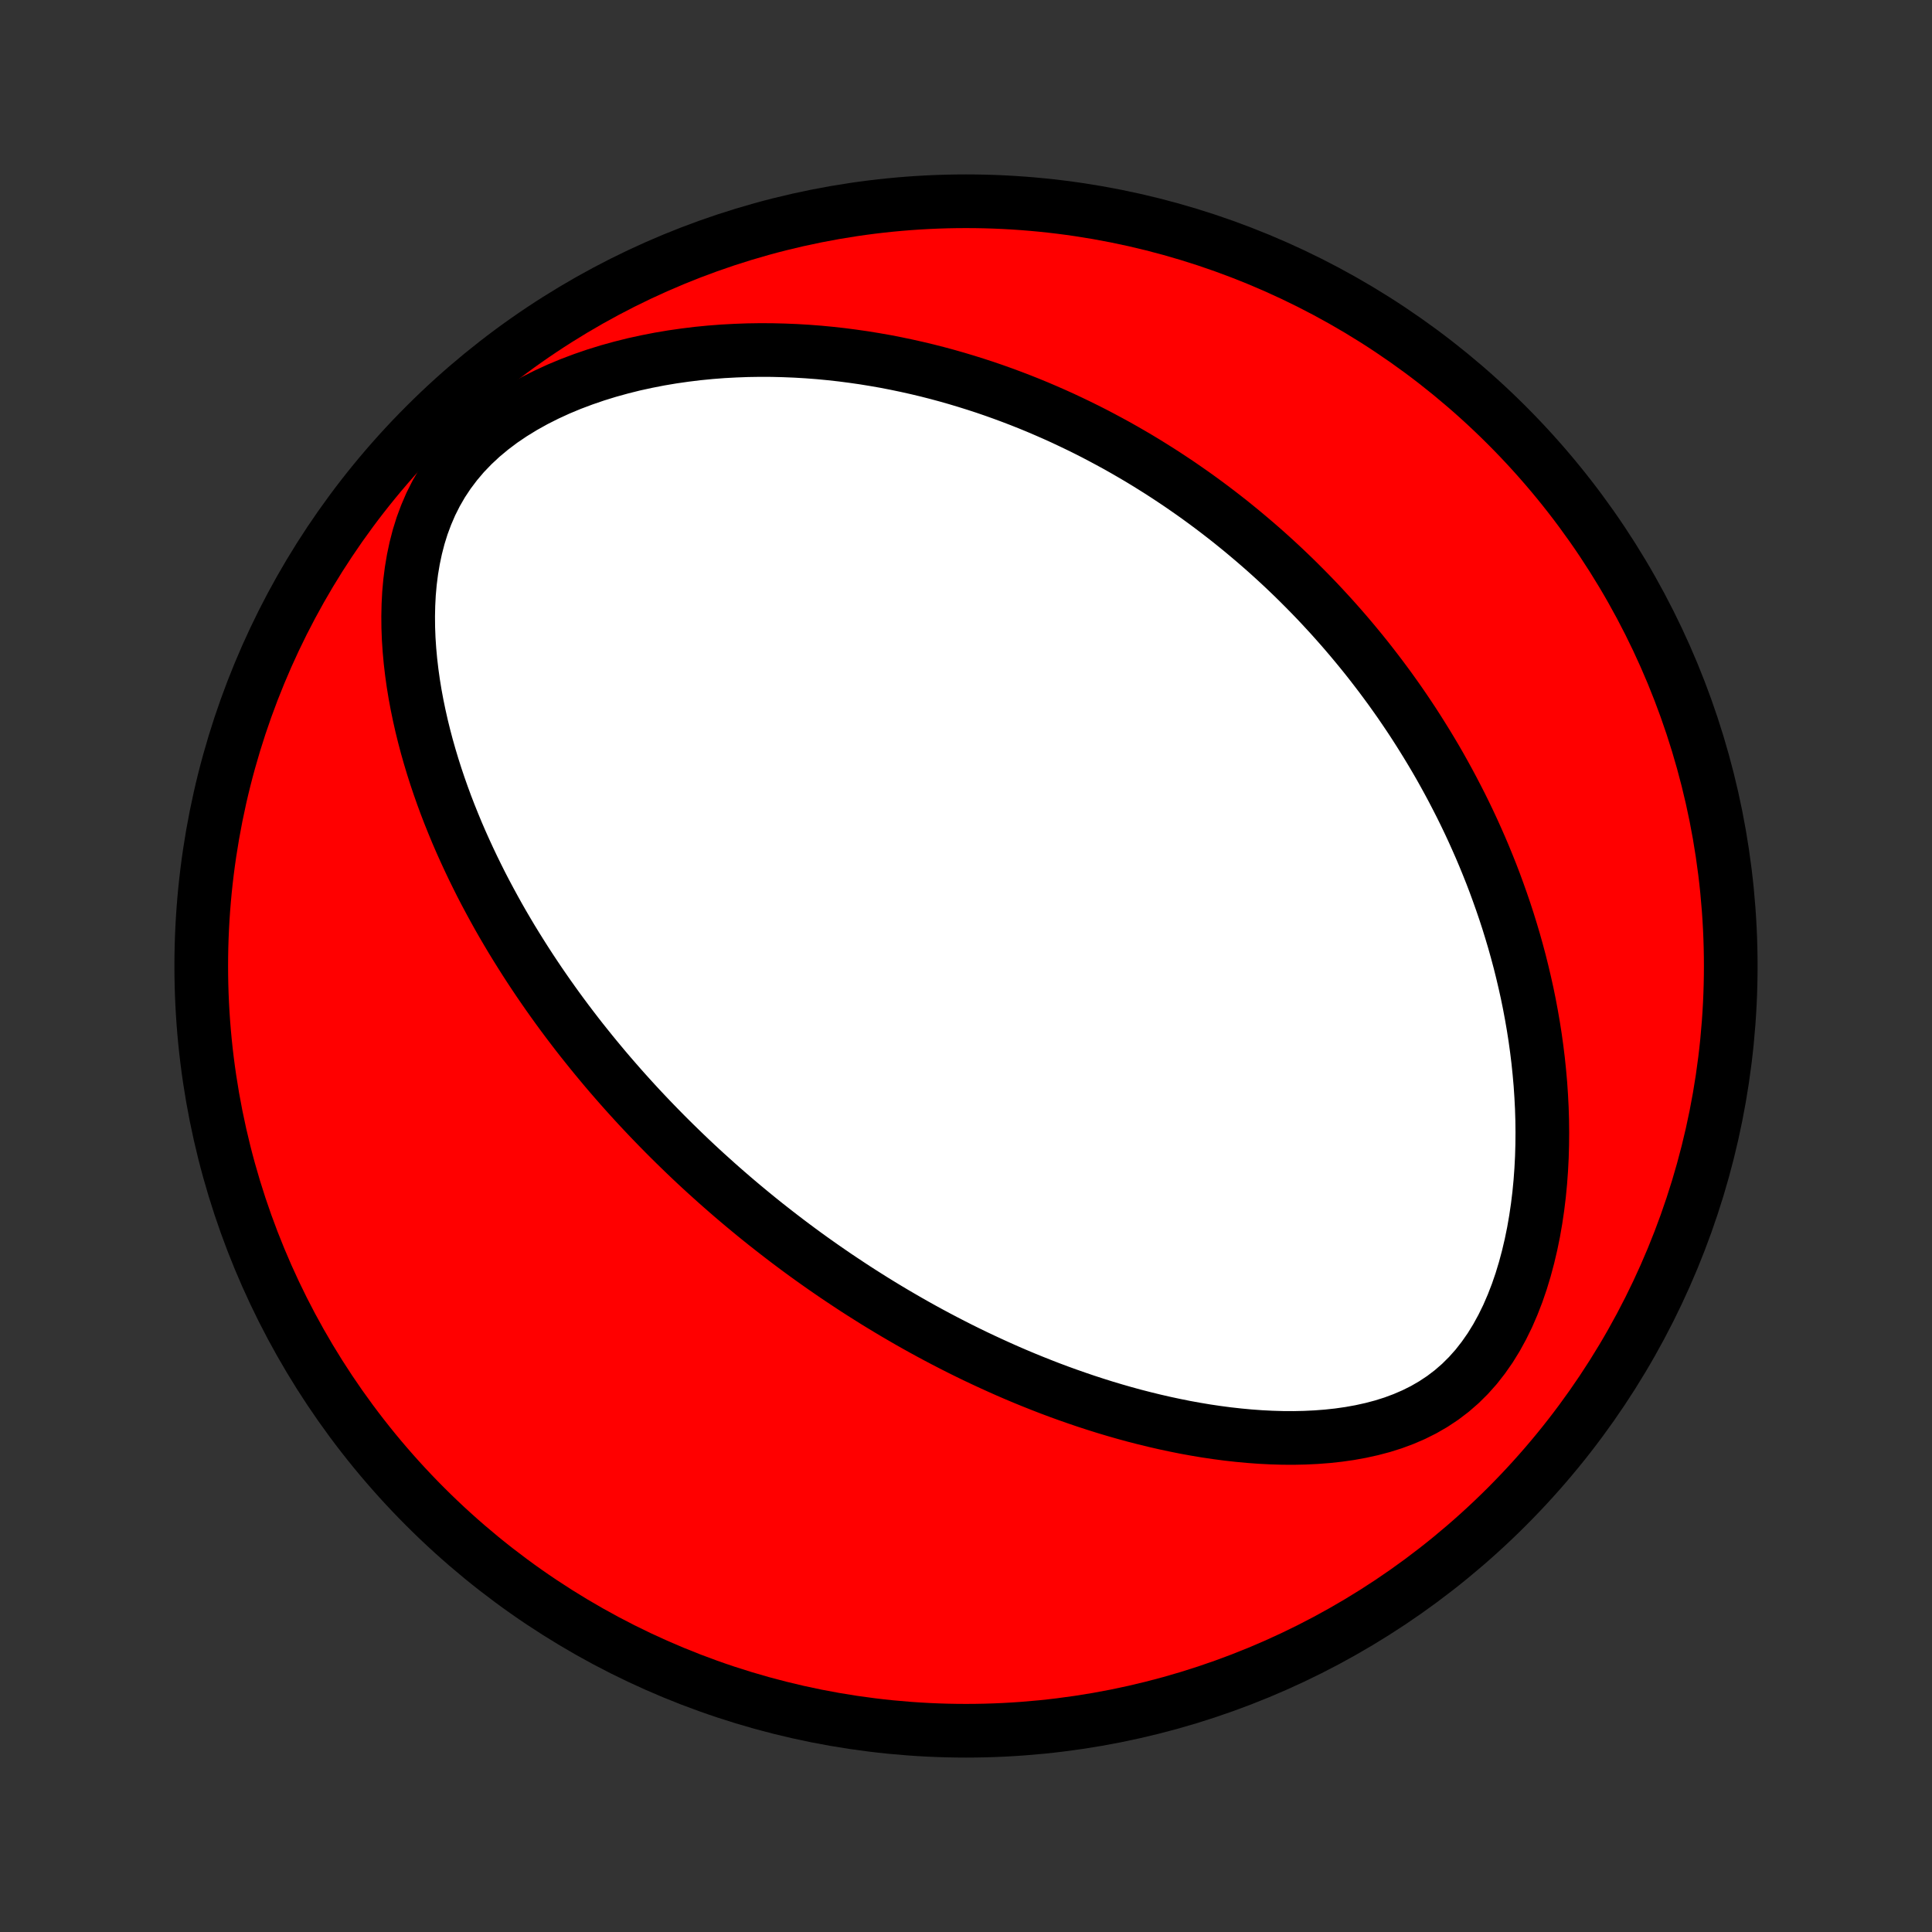 <?xml version="1.0" encoding="utf-8" standalone="no"?>
<!DOCTYPE svg PUBLIC "-//W3C//DTD SVG 1.1//EN"
  "http://www.w3.org/Graphics/SVG/1.1/DTD/svg11.dtd">
<!-- Created with matplotlib (http://matplotlib.org/) -->
<svg height="72pt" version="1.1" viewBox="0 0 72 72" width="72pt" xmlns="http://www.w3.org/2000/svg" xmlns:xlink="http://www.w3.org/1999/xlink">
 <rect x="0" y="0" width="72" height="72" fill="#333333" stroke="none"/>
 <defs>
  <style type="text/css">
*{stroke-linecap:butt;stroke-linejoin:round;}
  </style>
 </defs>
 <g id="figure_1">
  <g id="patch_1">
   <path d="
M0 72
L72 72
L72 0
L0 0
z
" style="fill:none;"/>
  </g>
  <g id="axes_1">
   <g id="PatchCollection_1">
    <defs>
     <path d="
M36 -7.5
C43.558 -7.5 50.808 -10.503 56.153 -15.848
C61.497 -21.192 64.5 -28.442 64.5 -36
C64.5 -43.558 61.497 -50.808 56.153 -56.153
C50.808 -61.497 43.558 -64.5 36 -64.5
C28.442 -64.5 21.192 -61.497 15.848 -56.153
C10.503 -50.808 7.5 -43.558 7.5 -36
C7.5 -28.442 10.503 -21.192 15.848 -15.848
C21.192 -10.503 28.442 -7.5 36 -7.5
z
" id="C0_0_a811fe30f3"/>
     <path d="
M26.7 -27.923
L26.898 -27.748
L27.096 -27.575
L27.296 -27.402
L27.497 -27.231
L27.7 -27.06
L27.904 -26.891
L28.109 -26.722
L28.315 -26.555
L28.523 -26.388
L28.733 -26.223
L28.944 -26.058
L29.157 -25.894
L29.372 -25.73
L29.588 -25.568
L29.806 -25.406
L30.026 -25.245
L30.248 -25.085
L30.472 -24.926
L30.698 -24.767
L30.927 -24.609
L31.157 -24.451
L31.39 -24.295
L31.625 -24.139
L31.862 -23.983
L32.102 -23.829
L32.345 -23.675
L32.59 -23.521
L32.838 -23.369
L33.089 -23.217
L33.342 -23.066
L33.599 -22.916
L33.858 -22.766
L34.121 -22.617
L34.387 -22.469
L34.656 -22.322
L34.928 -22.176
L35.204 -22.031
L35.483 -21.887
L35.766 -21.743
L36.053 -21.601
L36.343 -21.46
L36.637 -21.321
L36.935 -21.183
L37.236 -21.046
L37.542 -20.91
L37.852 -20.776
L38.166 -20.644
L38.484 -20.514
L38.806 -20.386
L39.133 -20.259
L39.464 -20.135
L39.799 -20.014
L40.139 -19.895
L40.483 -19.778
L40.831 -19.665
L41.184 -19.554
L41.542 -19.447
L41.904 -19.343
L42.27 -19.243
L42.64 -19.148
L43.015 -19.056
L43.394 -18.969
L43.777 -18.887
L44.164 -18.809
L44.556 -18.738
L44.95 -18.672
L45.349 -18.613
L45.751 -18.56
L46.156 -18.515
L46.563 -18.477
L46.974 -18.447
L47.386 -18.426
L47.801 -18.414
L48.217 -18.412
L48.633 -18.421
L49.05 -18.441
L49.467 -18.473
L49.883 -18.518
L50.297 -18.577
L50.708 -18.651
L51.116 -18.741
L51.519 -18.847
L51.916 -18.972
L52.306 -19.117
L52.687 -19.281
L53.059 -19.467
L53.42 -19.676
L53.768 -19.907
L54.102 -20.161
L54.422 -20.439
L54.725 -20.739
L55.012 -21.061
L55.281 -21.405
L55.534 -21.767
L55.769 -22.148
L55.986 -22.544
L56.187 -22.954
L56.37 -23.377
L56.538 -23.81
L56.69 -24.253
L56.826 -24.702
L56.948 -25.158
L57.056 -25.617
L57.151 -26.081
L57.232 -26.546
L57.301 -27.013
L57.358 -27.48
L57.403 -27.948
L57.437 -28.413
L57.461 -28.878
L57.474 -29.34
L57.478 -29.799
L57.473 -30.255
L57.459 -30.708
L57.436 -31.157
L57.406 -31.602
L57.367 -32.042
L57.322 -32.478
L57.269 -32.909
L57.21 -33.336
L57.144 -33.757
L57.072 -34.172
L56.995 -34.583
L56.912 -34.989
L56.823 -35.389
L56.73 -35.783
L56.633 -36.172
L56.53 -36.556
L56.424 -36.934
L56.313 -37.307
L56.199 -37.675
L56.081 -38.037
L55.959 -38.394
L55.834 -38.746
L55.707 -39.093
L55.576 -39.435
L55.442 -39.771
L55.306 -40.103
L55.167 -40.43
L55.025 -40.752
L54.882 -41.069
L54.736 -41.382
L54.588 -41.69
L54.438 -41.994
L54.285 -42.293
L54.131 -42.589
L53.975 -42.88
L53.818 -43.166
L53.659 -43.45
L53.498 -43.729
L53.335 -44.004
L53.171 -44.275
L53.005 -44.543
L52.838 -44.808
L52.67 -45.069
L52.5 -45.326
L52.328 -45.581
L52.156 -45.832
L51.981 -46.08
L51.806 -46.325
L51.629 -46.566
L51.451 -46.805
L51.271 -47.041
L51.09 -47.275
L50.908 -47.506
L50.724 -47.734
L50.539 -47.959
L50.353 -48.182
L50.165 -48.403
L49.976 -48.621
L49.785 -48.837
L49.593 -49.051
L49.399 -49.262
L49.204 -49.472
L49.008 -49.679
L48.809 -49.884
L48.609 -50.087
L48.408 -50.288
L48.205 -50.488
L48 -50.685
L47.793 -50.881
L47.584 -51.075
L47.374 -51.267
L47.162 -51.457
L46.948 -51.645
L46.731 -51.832
L46.513 -52.017
L46.293 -52.201
L46.07 -52.383
L45.846 -52.564
L45.619 -52.742
L45.389 -52.92
L45.157 -53.096
L44.923 -53.27
L44.686 -53.443
L44.447 -53.614
L44.205 -53.783
L43.96 -53.952
L43.712 -54.118
L43.462 -54.283
L43.208 -54.447
L42.952 -54.608
L42.692 -54.769
L42.429 -54.928
L42.163 -55.084
L41.893 -55.24
L41.62 -55.394
L41.343 -55.545
L41.063 -55.695
L40.779 -55.844
L40.491 -55.99
L40.199 -56.134
L39.903 -56.276
L39.603 -56.417
L39.298 -56.555
L38.99 -56.69
L38.677 -56.824
L38.359 -56.955
L38.037 -57.083
L37.711 -57.208
L37.379 -57.331
L37.043 -57.451
L36.702 -57.568
L36.355 -57.681
L36.004 -57.791
L35.647 -57.898
L35.286 -58.001
L34.919 -58.1
L34.546 -58.195
L34.169 -58.285
L33.785 -58.371
L33.397 -58.452
L33.003 -58.529
L32.603 -58.599
L32.198 -58.665
L31.788 -58.724
L31.372 -58.778
L30.951 -58.825
L30.524 -58.866
L30.092 -58.899
L29.655 -58.925
L29.213 -58.943
L28.767 -58.954
L28.316 -58.956
L27.86 -58.949
L27.401 -58.932
L26.937 -58.907
L26.471 -58.871
L26.001 -58.825
L25.529 -58.767
L25.054 -58.699
L24.579 -58.619
L24.102 -58.526
L23.626 -58.422
L23.15 -58.303
L22.676 -58.172
L22.204 -58.026
L21.737 -57.866
L21.275 -57.692
L20.819 -57.502
L20.371 -57.296
L19.933 -57.075
L19.506 -56.837
L19.093 -56.584
L18.694 -56.314
L18.313 -56.027
L17.951 -55.725
L17.61 -55.407
L17.29 -55.074
L16.995 -54.726
L16.723 -54.365
L16.476 -53.993
L16.254 -53.609
L16.056 -53.216
L15.883 -52.814
L15.731 -52.406
L15.602 -51.992
L15.494 -51.574
L15.405 -51.153
L15.334 -50.73
L15.28 -50.305
L15.242 -49.88
L15.22 -49.456
L15.211 -49.032
L15.215 -48.61
L15.231 -48.19
L15.259 -47.773
L15.297 -47.359
L15.345 -46.948
L15.402 -46.54
L15.468 -46.136
L15.542 -45.737
L15.624 -45.341
L15.712 -44.95
L15.807 -44.564
L15.908 -44.182
L16.015 -43.805
L16.127 -43.433
L16.244 -43.066
L16.366 -42.703
L16.492 -42.346
L16.622 -41.993
L16.756 -41.646
L16.894 -41.303
L17.034 -40.965
L17.178 -40.632
L17.325 -40.304
L17.474 -39.981
L17.625 -39.663
L17.779 -39.349
L17.934 -39.039
L18.092 -38.735
L18.252 -38.435
L18.413 -38.139
L18.575 -37.847
L18.739 -37.56
L18.905 -37.277
L19.071 -36.998
L19.239 -36.724
L19.408 -36.453
L19.578 -36.185
L19.748 -35.922
L19.92 -35.662
L20.092 -35.406
L20.265 -35.154
L20.439 -34.904
L20.613 -34.659
L20.788 -34.416
L20.964 -34.176
L21.14 -33.94
L21.317 -33.707
L21.494 -33.476
L21.672 -33.248
L21.851 -33.024
L22.03 -32.801
L22.209 -32.582
L22.389 -32.365
L22.569 -32.15
L22.75 -31.938
L22.932 -31.728
L23.114 -31.52
L23.296 -31.315
L23.479 -31.112
L23.663 -30.91
L23.847 -30.711
L24.032 -30.514
L24.218 -30.318
L24.404 -30.125
L24.591 -29.933
L24.778 -29.743
L24.967 -29.554
L25.156 -29.367
L25.346 -29.182
L25.536 -28.998
L25.728 -28.815
L25.92 -28.634
L26.114 -28.454
L26.308 -28.276
z
" id="C0_1_405cc77271"/>
    </defs>
    <g clip-path="url(#p1bffca34e9)">
     <use style="fill:#ff0000;stroke:#000000;stroke-width:2.0;" x="0.0" xlink:href="#C0_0_a811fe30f3" y="72.0"/>
    </g>
    <g clip-path="url(#p1bffca34e9)">
     <use style="fill:#ffffff;stroke:#000000;stroke-width:2.0;" x="0.0" xlink:href="#C0_1_405cc77271" y="72.0"/>
    </g>
   </g>
  </g>
 </g>
 <defs>
  <clipPath id="p1bffca34e9">
   <rect height="72.0" width="72.0" x="0.0" y="0.0"/>
  </clipPath>
 </defs>
</svg>
